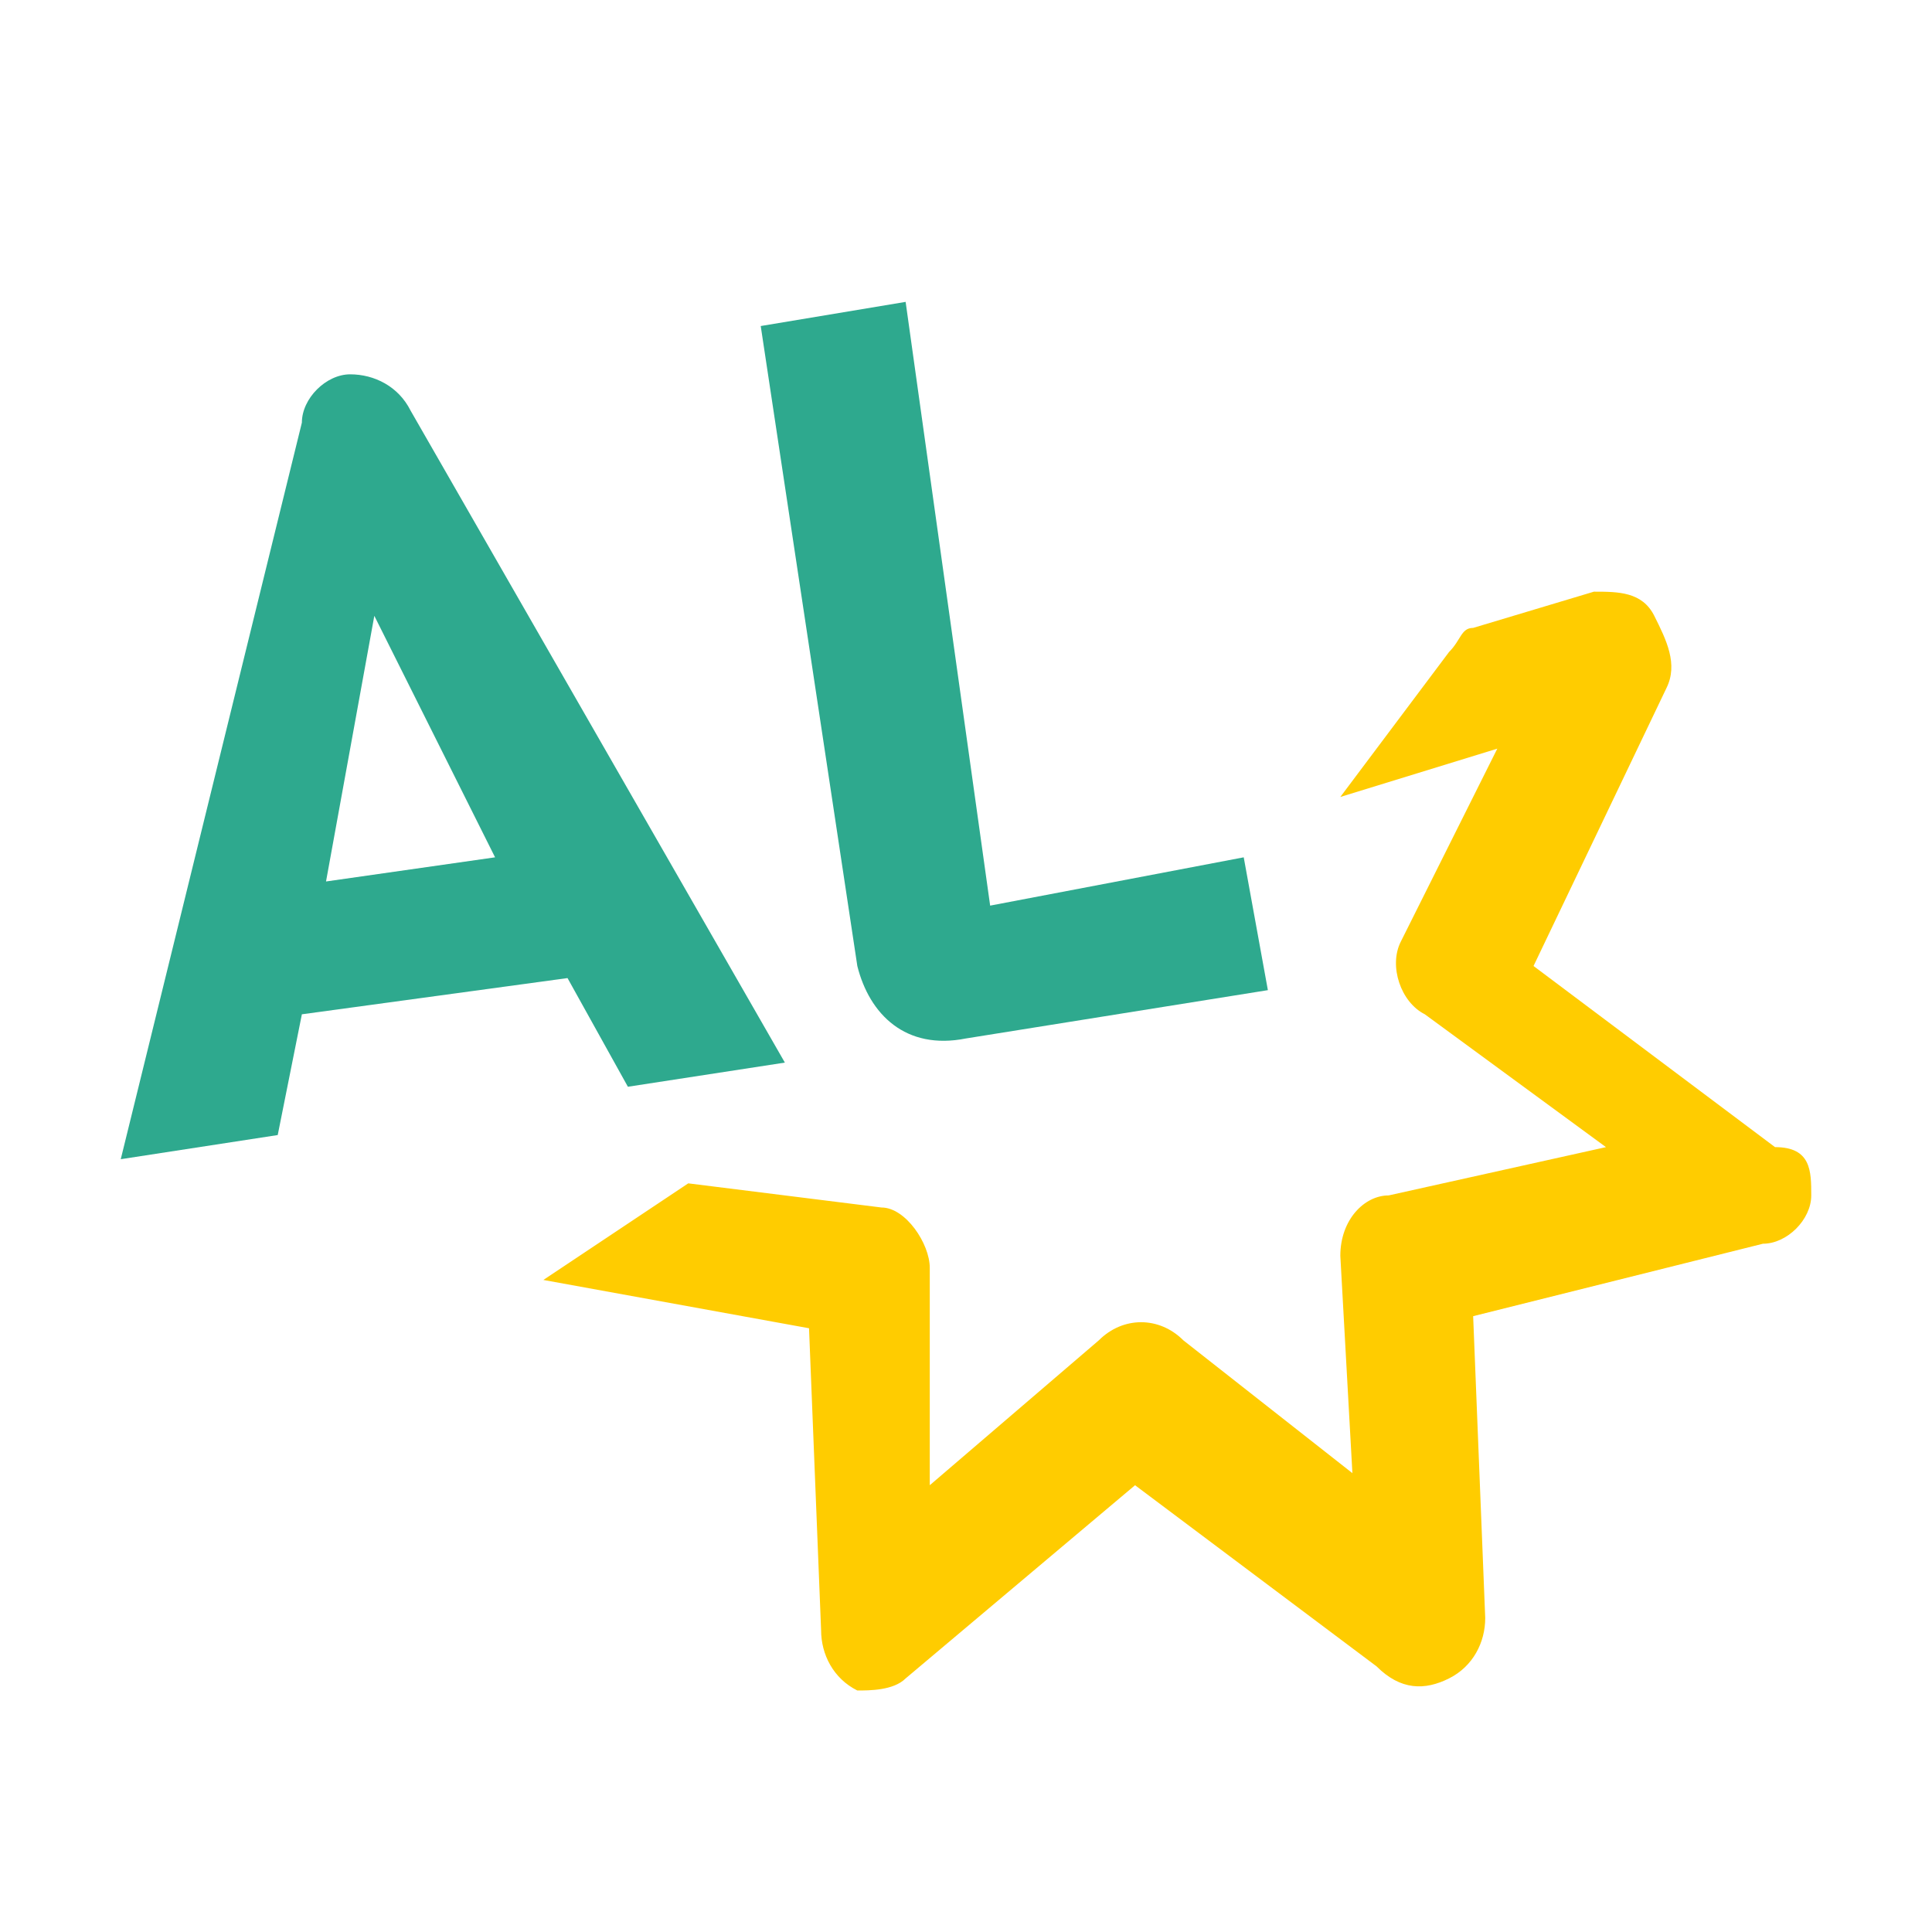 <?xml version="1.0" encoding="utf-8"?>
<!-- Generator: Adobe Illustrator 26.5.2, SVG Export Plug-In . SVG Version: 6.00 Build 0)  -->
<svg version="1.1" id="Layer_1" xmlns="http://www.w3.org/2000/svg" xmlns:xlink="http://www.w3.org/1999/xlink" x="0px" y="0px"
	 viewBox="0 0 16 16" style="enable-background:new 0 0 16 16;" xml:space="preserve">
<style type="text/css">
	.st0{fill:#2EA98E;}
	.st1{fill:#FFCC00;}
</style>
<path class="st0" d="M3.4,3.4C3.3,3.2,3.1,3.1,2.9,3.1l0,0c-0.2,0-0.4,0.2-0.4,0.4L1,9.6l1.3-0.2l0.2-1l2.2-0.3L5.2,9l1.3-0.2
	L3.4,3.4z M2.7,7.3l0.4-2.2l1,2L2.7,7.3z"/>
<path class="st0" d="M8.2,7.5L7.5,2.5L6.3,2.7L7.1,8C7.2,8.4,7.5,8.7,8,8.6l2.5-0.4l-0.2-1.1L8.2,7.5z"/>
<path class="st1" d="M6.7,11l-2.2-0.4l1.2-0.8L7.3,10c0.2,0,0.4,0.3,0.4,0.5l0,1.8l1.4-1.2c0.2-0.2,0.5-0.2,0.7,0l1.4,1.1l-0.1-1.8
	c0-0.3,0.2-0.5,0.4-0.5l1.8-0.4l-1.5-1.1c-0.2-0.1-0.3-0.4-0.2-0.6l0.8-1.6l-1.3,0.4L12,5.4c0.1-0.1,0.1-0.2,0.2-0.2l1-0.3
	c0.2,0,0.4,0,0.5,0.2c0.1,0.2,0.2,0.4,0.1,0.6l-1.1,2.3l2,1.5C15,9.5,15,9.7,15,9.9c0,0.2-0.2,0.4-0.4,0.4l-2.4,0.6l0.1,2.5
	c0,0.2-0.1,0.4-0.3,0.5c-0.2,0.1-0.4,0.1-0.6-0.1l-2-1.5l-1.9,1.6C7.4,14,7.2,14,7.1,14c-0.2-0.1-0.3-0.3-0.3-0.5L6.7,11z"/>
</svg>
